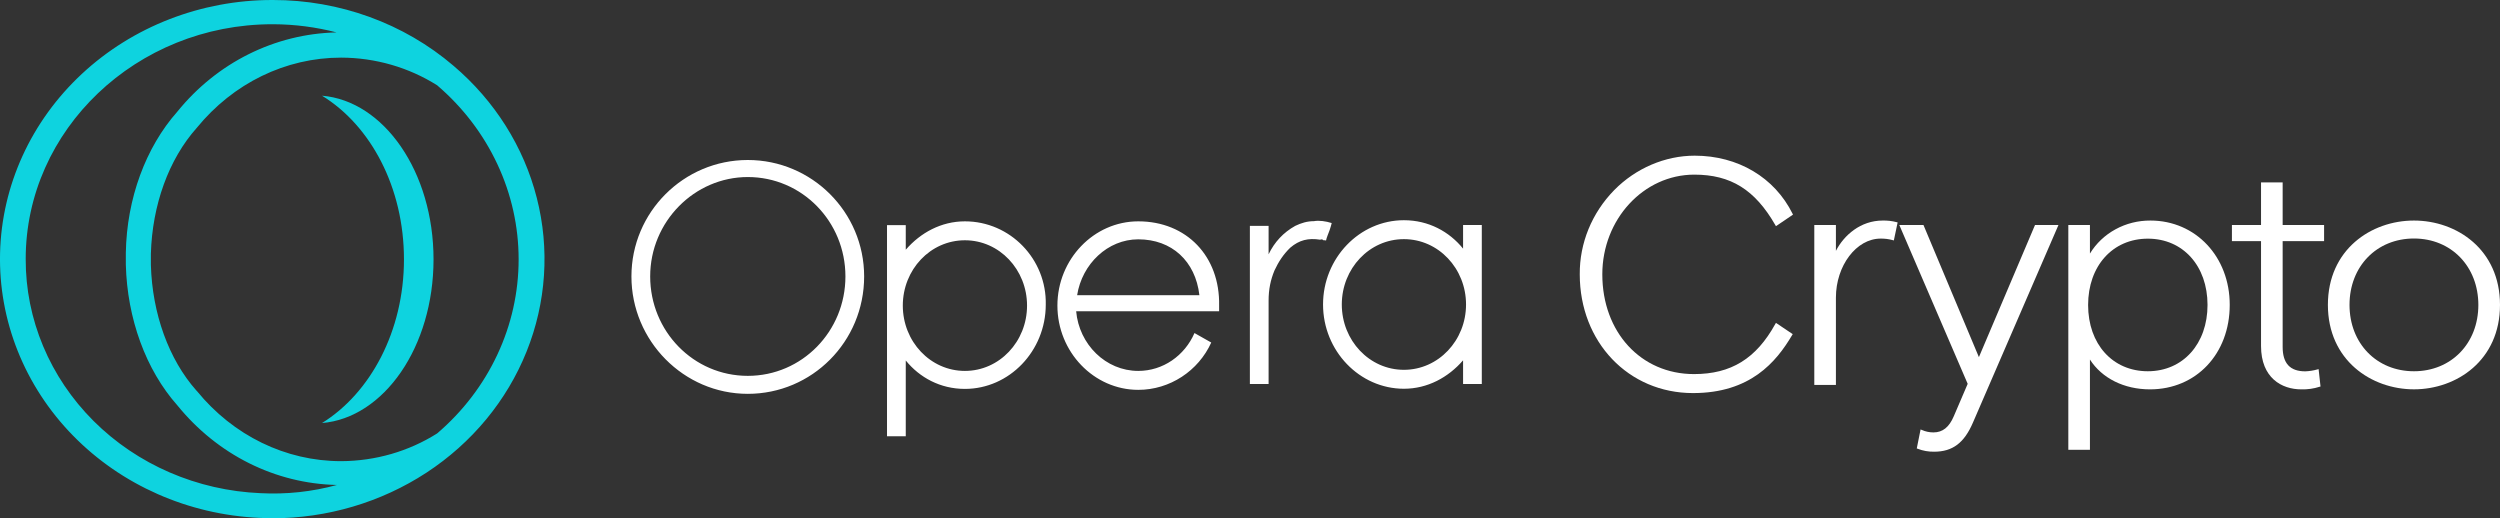 <svg width="82" height="17" viewBox="0 0 82 17" fill="none" xmlns="http://www.w3.org/2000/svg">
<rect x="0" y="0" width="82" height="17" fill="#333333" stroke="none"/>
<path d="M14.339 14.216C13.405 14.806 12.31 15.122 11.189 15.126C9.368 15.126 7.651 14.288 6.457 12.824L6.442 12.81C5.534 11.788 4.994 10.283 4.949 8.693V8.323C4.994 6.729 5.531 5.227 6.457 4.19C7.651 2.729 9.368 1.89 11.189 1.89C12.31 1.893 13.405 2.209 14.339 2.798C15.181 3.519 15.853 4.399 16.313 5.383C16.774 6.366 17.011 7.431 17.011 8.507C17.011 9.584 16.774 10.649 16.313 11.632C15.853 12.616 15.181 13.496 14.339 14.216ZM8.545 16.176C6.467 16.089 4.505 15.24 3.069 13.808C1.634 12.376 0.836 10.471 0.843 8.493C0.843 4.261 4.474 0.795 8.935 0.795H8.965C9.666 0.798 10.363 0.888 11.04 1.063C9.01 1.108 7.114 2.059 5.815 3.664C4.784 4.828 4.157 6.505 4.127 8.294V8.677C4.172 10.453 4.784 12.131 5.815 13.293C7.128 14.912 9.026 15.864 11.051 15.907C10.237 16.13 9.389 16.221 8.543 16.176H8.545ZM14.877 2.159C13.25 0.767 11.138 -0.002 8.95 4.50765e-06H8.92C6.589 0.003 4.352 0.873 2.686 2.423C1.02 3.974 0.057 6.082 0.002 8.299C-0.052 10.515 0.806 12.664 2.394 14.287C3.981 15.91 6.173 16.879 8.501 16.986C8.635 16.986 8.784 17 8.92 17C10.73 17.001 12.498 16.478 13.99 15.502C15.482 14.525 16.626 13.141 17.272 11.531C17.918 9.922 18.035 8.164 17.607 6.491C17.18 4.817 16.227 3.306 14.877 2.159Z" fill="#0ED3DF"/>
<path d="M10.562 3.139C12.16 4.119 13.25 6.15 13.25 8.507C13.25 10.865 12.145 12.895 10.562 13.876C12.593 13.705 14.22 11.376 14.22 8.507C14.22 5.639 12.593 3.309 10.562 3.139Z" fill="#0ED3DF"/>
<path fill-rule="evenodd" clip-rule="evenodd" d="M20.711 9.067C20.711 6.956 22.425 5.248 24.528 5.248C26.63 5.248 28.344 6.956 28.344 9.067C28.344 11.21 26.63 12.918 24.528 12.918C22.425 12.918 20.711 11.179 20.711 9.067ZM21.326 9.067C21.326 10.868 22.749 12.328 24.528 12.328C26.306 12.328 27.73 10.868 27.73 9.067C27.73 7.266 26.306 5.807 24.528 5.807C22.781 5.807 21.326 7.266 21.326 9.067ZM31.649 7.26C30.873 7.26 30.194 7.632 29.709 8.191V7.384H29.094V14.309H29.709V11.824C30.162 12.383 30.841 12.756 31.649 12.756C33.105 12.756 34.301 11.514 34.301 9.992C34.334 8.502 33.137 7.26 31.649 7.26ZM31.649 12.166C30.517 12.166 29.612 11.203 29.612 10.023C29.612 8.843 30.517 7.881 31.649 7.881C32.781 7.881 33.687 8.843 33.687 10.023C33.687 11.203 32.781 12.166 31.649 12.166ZM34.683 10.023C34.683 8.502 35.88 7.26 37.335 7.26C38.92 7.26 40.02 8.409 39.987 10.023V10.21H35.298C35.395 11.297 36.268 12.166 37.335 12.166C38.144 12.166 38.855 11.669 39.179 10.924L39.729 11.235C39.308 12.166 38.37 12.787 37.335 12.787C35.88 12.787 34.683 11.545 34.683 10.023ZM39.34 9.682C39.211 8.564 38.435 7.85 37.335 7.85C36.333 7.85 35.492 8.657 35.33 9.682H39.34ZM43.098 7.254C42.872 7.254 42.678 7.316 42.483 7.409C42.095 7.626 41.804 7.937 41.61 8.341V7.409H40.996V12.595H41.61V9.862C41.61 9.49 41.675 9.179 41.804 8.869C41.934 8.589 42.095 8.341 42.322 8.123C42.613 7.875 42.911 7.8 43.299 7.862C43.357 7.844 43.389 7.852 43.396 7.878C43.428 7.885 43.486 7.875 43.493 7.893C43.511 7.79 43.574 7.659 43.61 7.553C43.638 7.467 43.666 7.385 43.68 7.316C43.486 7.254 43.26 7.223 43.098 7.254ZM47.989 7.379V8.155C47.536 7.596 46.857 7.223 46.048 7.223C44.593 7.223 43.396 8.465 43.396 9.987C43.396 11.508 44.593 12.751 46.048 12.751C46.825 12.751 47.504 12.378 47.989 11.819V12.595H48.603V7.379H47.989ZM46.048 12.13C44.916 12.13 44.011 11.167 44.011 9.987C44.011 8.807 44.916 7.844 46.048 7.844C47.18 7.844 48.086 8.807 48.086 9.987C48.086 11.167 47.18 12.13 46.048 12.13Z" fill="white"/>
<path d="M55.574 5.728C56.77 5.728 57.565 6.223 58.231 7.384L58.251 7.419L58.81 7.04L58.797 7.012C58.206 5.819 57.005 5.106 55.586 5.106C54.616 5.106 53.654 5.517 52.947 6.235C52.213 6.985 51.808 7.974 51.816 8.999C51.816 11.219 53.412 12.893 55.53 12.893C57.411 12.893 58.26 11.875 58.784 10.988L58.801 10.96L58.251 10.59L58.23 10.626C57.601 11.764 56.779 12.27 55.563 12.27C53.821 12.27 52.556 10.894 52.556 8.999C52.555 7.195 53.909 5.728 55.574 5.728Z" fill="white"/>
<path d="M61.75 7.234C61.031 7.234 60.483 7.712 60.218 8.228V7.381H59.509V12.625H60.218V9.763C60.218 8.713 60.89 7.826 61.684 7.826C61.818 7.824 61.951 7.841 62.079 7.876L62.118 7.887L62.242 7.296L62.21 7.287C62.06 7.248 61.905 7.23 61.75 7.234Z" fill="white"/>
<path d="M64.908 11.714L63.09 7.381H62.298L64.54 12.59L64.085 13.651C63.931 14.014 63.718 14.183 63.417 14.183C63.285 14.183 63.155 14.156 63.036 14.102L62.995 14.086L62.87 14.709L62.899 14.719C63.07 14.786 63.254 14.819 63.438 14.816C64.046 14.816 64.427 14.528 64.715 13.855L67.497 7.428L67.517 7.381H66.748L64.908 11.714Z" fill="white"/>
<path d="M70.535 7.234C70.133 7.232 69.737 7.33 69.389 7.521C69.04 7.711 68.751 7.986 68.55 8.317V7.381H67.841V14.753H68.55V11.793C68.945 12.408 69.671 12.771 70.52 12.771C72.035 12.771 73.135 11.606 73.135 10.002C73.138 8.424 72.019 7.234 70.535 7.234ZM72.407 10C72.407 11.281 71.6 12.177 70.448 12.177C69.294 12.177 68.49 11.286 68.49 10.004C68.49 8.723 69.296 7.828 70.45 7.828C71.603 7.828 72.407 8.723 72.407 10.004V10Z" fill="white"/>
<path d="M74.871 5.982H74.162V7.381H73.207V7.909H74.162V11.349C74.162 12.398 74.843 12.771 75.481 12.771C75.686 12.777 75.891 12.748 76.085 12.685L76.113 12.677L76.05 12.106L76.008 12.118C75.879 12.154 75.747 12.175 75.613 12.18C75.113 12.18 74.871 11.918 74.871 11.38V7.909H76.23V7.381H74.871V5.982Z" fill="white"/>
<path d="M79.178 7.234C77.775 7.234 76.355 8.185 76.355 10C76.355 11.814 77.778 12.77 79.178 12.77C80.577 12.77 82 11.819 82 10.001C82 8.183 80.58 7.234 79.178 7.234ZM81.29 10C81.29 11.262 80.402 12.177 79.178 12.177C77.953 12.177 77.064 11.262 77.064 10C77.064 8.738 77.953 7.823 79.178 7.823C80.402 7.823 81.29 8.741 81.29 10.004V10Z" fill="white"/>
</svg>
